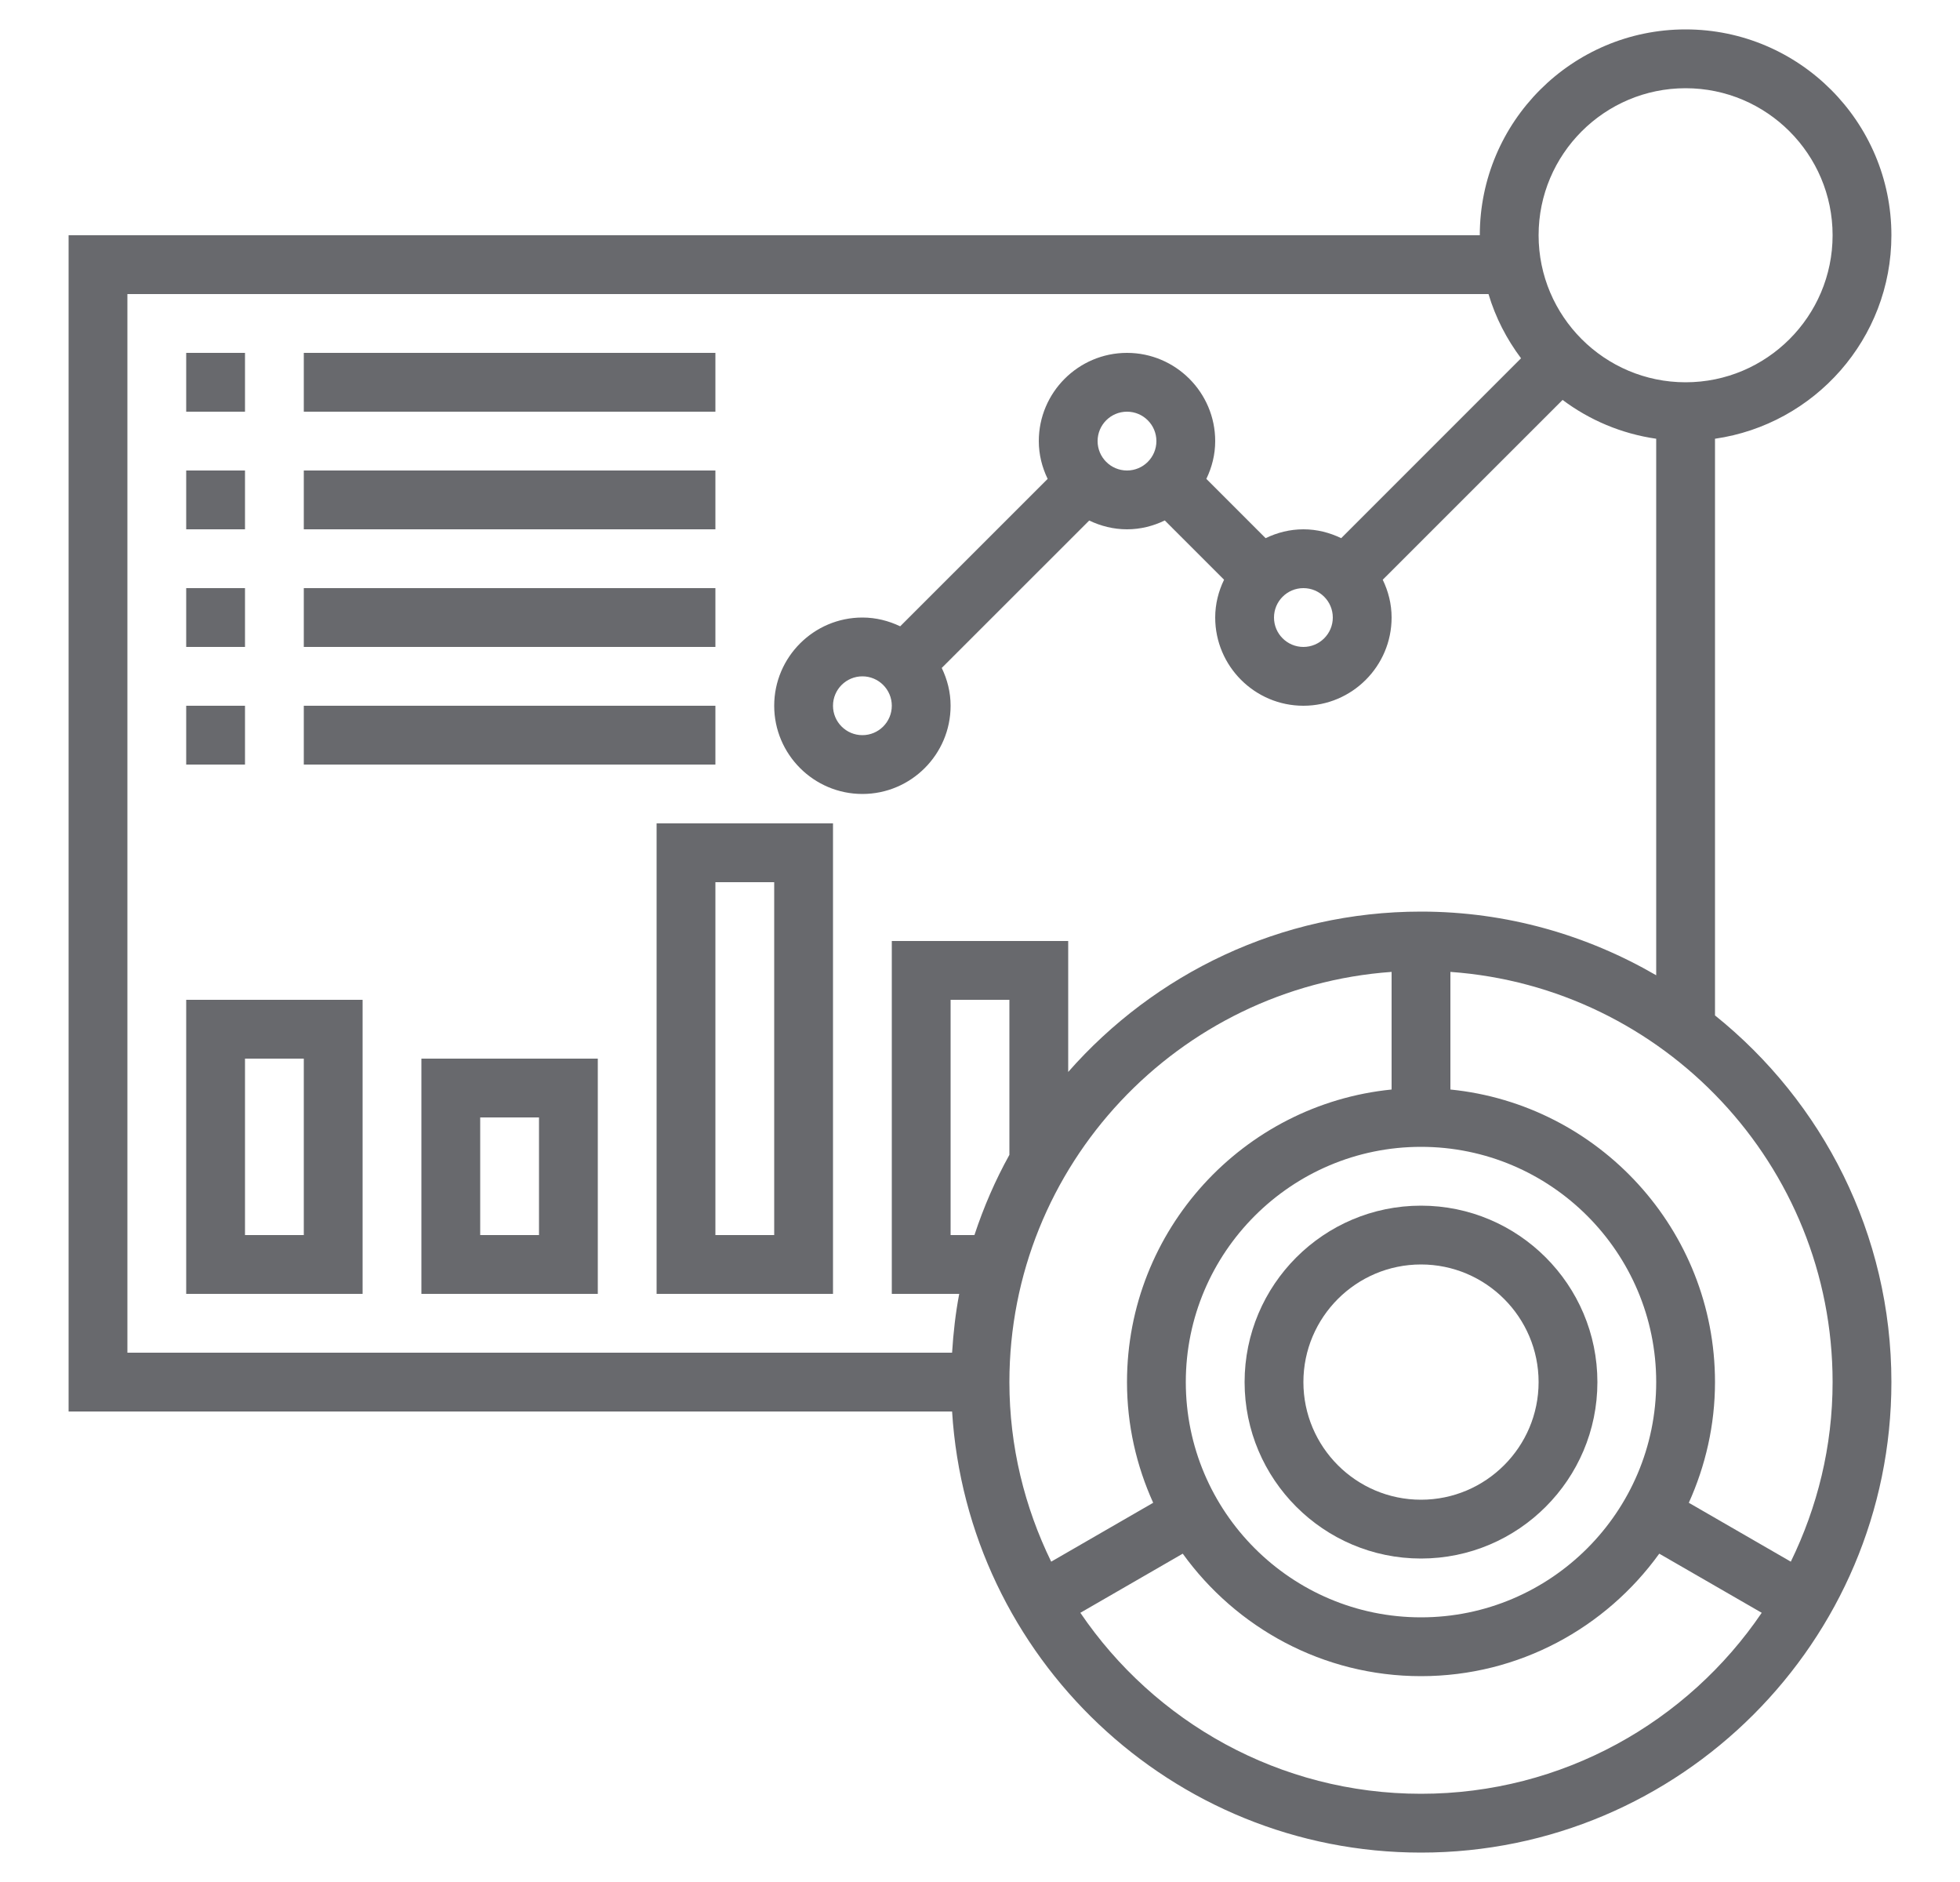 <svg width="25" height="24" viewBox="0 0 25 24" fill="none" xmlns="http://www.w3.org/2000/svg">
<g clip-path="url(#clip0_1130_9087)">
<path d="M21.875 12.949V5.595C23.145 5.412 24.125 4.32 24.125 3C24.125 1.553 22.948 0.375 21.5 0.375C20.052 0.375 18.875 1.553 18.875 3H0.875V18H12.144C12.339 21.134 14.944 23.625 18.125 23.625C21.433 23.625 24.125 20.933 24.125 17.625C24.125 15.735 23.245 14.049 21.875 12.949ZM21.5 1.125C22.534 1.125 23.375 1.966 23.375 3C23.375 4.034 22.534 4.875 21.5 4.875C20.466 4.875 19.625 4.034 19.625 3C19.625 1.966 20.466 1.125 21.5 1.125ZM1.625 3.75H18.986C19.075 4.049 19.218 4.325 19.401 4.569L17.107 6.863C16.96 6.792 16.798 6.75 16.625 6.75C16.452 6.75 16.29 6.792 16.143 6.863L15.387 6.107C15.458 5.96 15.5 5.798 15.5 5.625C15.5 5.005 14.995 4.5 14.375 4.5C13.755 4.5 13.25 5.005 13.25 5.625C13.25 5.798 13.292 5.96 13.363 6.107L11.482 7.987C11.335 7.917 11.173 7.875 11 7.875C10.38 7.875 9.875 8.38 9.875 9C9.875 9.62 10.38 10.125 11 10.125C11.62 10.125 12.125 9.62 12.125 9C12.125 8.827 12.083 8.665 12.012 8.518L13.893 6.638C14.04 6.708 14.202 6.75 14.375 6.75C14.548 6.75 14.71 6.708 14.857 6.637L15.613 7.393C15.542 7.54 15.5 7.702 15.5 7.875C15.5 8.495 16.005 9 16.625 9C17.245 9 17.75 8.495 17.75 7.875C17.75 7.702 17.708 7.54 17.637 7.393L19.931 5.1C20.274 5.357 20.681 5.531 21.125 5.595V12.437C20.241 11.924 19.218 11.625 18.125 11.625C16.332 11.625 14.725 12.419 13.625 13.67V12H11.375V16.5H12.235C12.188 16.745 12.16 16.996 12.144 17.25H1.625V3.75ZM16.625 7.5C16.832 7.5 17 7.668 17 7.875C17 8.082 16.832 8.25 16.625 8.25C16.418 8.25 16.25 8.082 16.25 7.875C16.25 7.668 16.418 7.5 16.625 7.5ZM14 5.625C14 5.418 14.168 5.25 14.375 5.25C14.582 5.25 14.75 5.418 14.75 5.625C14.75 5.832 14.582 6 14.375 6C14.168 6 14 5.832 14 5.625ZM11.375 9C11.375 9.207 11.207 9.375 11 9.375C10.793 9.375 10.625 9.207 10.625 9C10.625 8.793 10.793 8.625 11 8.625C11.207 8.625 11.375 8.793 11.375 9ZM18.125 20.625C16.471 20.625 15.125 19.279 15.125 17.625C15.125 15.971 16.471 14.625 18.125 14.625C19.779 14.625 21.125 15.971 21.125 17.625C21.125 19.279 19.779 20.625 18.125 20.625ZM12.875 14.727C12.695 15.051 12.547 15.393 12.429 15.75H12.125V12.75H12.875V14.727ZM17.75 12.394V13.894C15.858 14.083 14.375 15.684 14.375 17.625C14.375 18.174 14.496 18.694 14.709 19.164L13.408 19.915C13.07 19.222 12.875 18.447 12.875 17.625C12.875 14.857 15.03 12.588 17.75 12.394ZM18.125 22.875C16.32 22.875 14.725 21.959 13.78 20.567L15.086 19.813C15.767 20.757 16.874 21.375 18.125 21.375C19.376 21.375 20.483 20.757 21.164 19.813L22.471 20.567C21.526 21.959 19.93 22.875 18.125 22.875ZM22.842 19.915L21.541 19.164C21.753 18.694 21.875 18.174 21.875 17.625C21.875 15.684 20.392 14.083 18.5 13.894V12.394C21.22 12.588 23.375 14.857 23.375 17.625C23.375 18.447 23.18 19.222 22.842 19.915Z" fill="#68696D"/>
<path d="M18.125 15.375C16.884 15.375 15.875 16.384 15.875 17.625C15.875 18.866 16.884 19.875 18.125 19.875C19.366 19.875 20.375 18.866 20.375 17.625C20.375 16.384 19.366 15.375 18.125 15.375ZM18.125 19.125C17.298 19.125 16.625 18.452 16.625 17.625C16.625 16.798 17.298 16.125 18.125 16.125C18.952 16.125 19.625 16.798 19.625 17.625C19.625 18.452 18.952 19.125 18.125 19.125Z" fill="#68696D"/>
<path d="M2.375 4.5H3.125V5.25H2.375V4.5Z" fill="#68696D"/>
<path d="M3.875 4.5H9.125V5.25H3.875V4.5Z" fill="#68696D"/>
<path d="M2.375 6H3.125V6.75H2.375V6Z" fill="#68696D"/>
<path d="M3.875 6H9.125V6.75H3.875V6Z" fill="#68696D"/>
<path d="M2.375 7.5H3.125V8.25H2.375V7.5Z" fill="#68696D"/>
<path d="M3.875 7.5H9.125V8.25H3.875V7.5Z" fill="#68696D"/>
<path d="M2.375 9H3.125V9.75H2.375V9Z" fill="#68696D"/>
<path d="M3.875 9H9.125V9.75H3.875V9Z" fill="#68696D"/>
<path d="M2.375 16.5H4.625V12.75H2.375V16.5ZM3.125 13.5H3.875V15.75H3.125V13.5Z" fill="#68696D"/>
<path d="M5.375 16.5H7.625V13.5H5.375V16.5ZM6.125 14.25H6.875V15.75H6.125V14.25Z" fill="#68696D"/>
<path d="M8.375 16.5H10.625V10.5H8.375V16.5ZM9.125 11.25H9.875V15.75H9.125V11.25Z" fill="#68696D"/>
</g>
<defs>
<clipPath id="clip0_1130_9087">
<rect width="24" height="24" fill="white" transform="translate(0.5)"/>
</clipPath>
</defs>
</svg>
